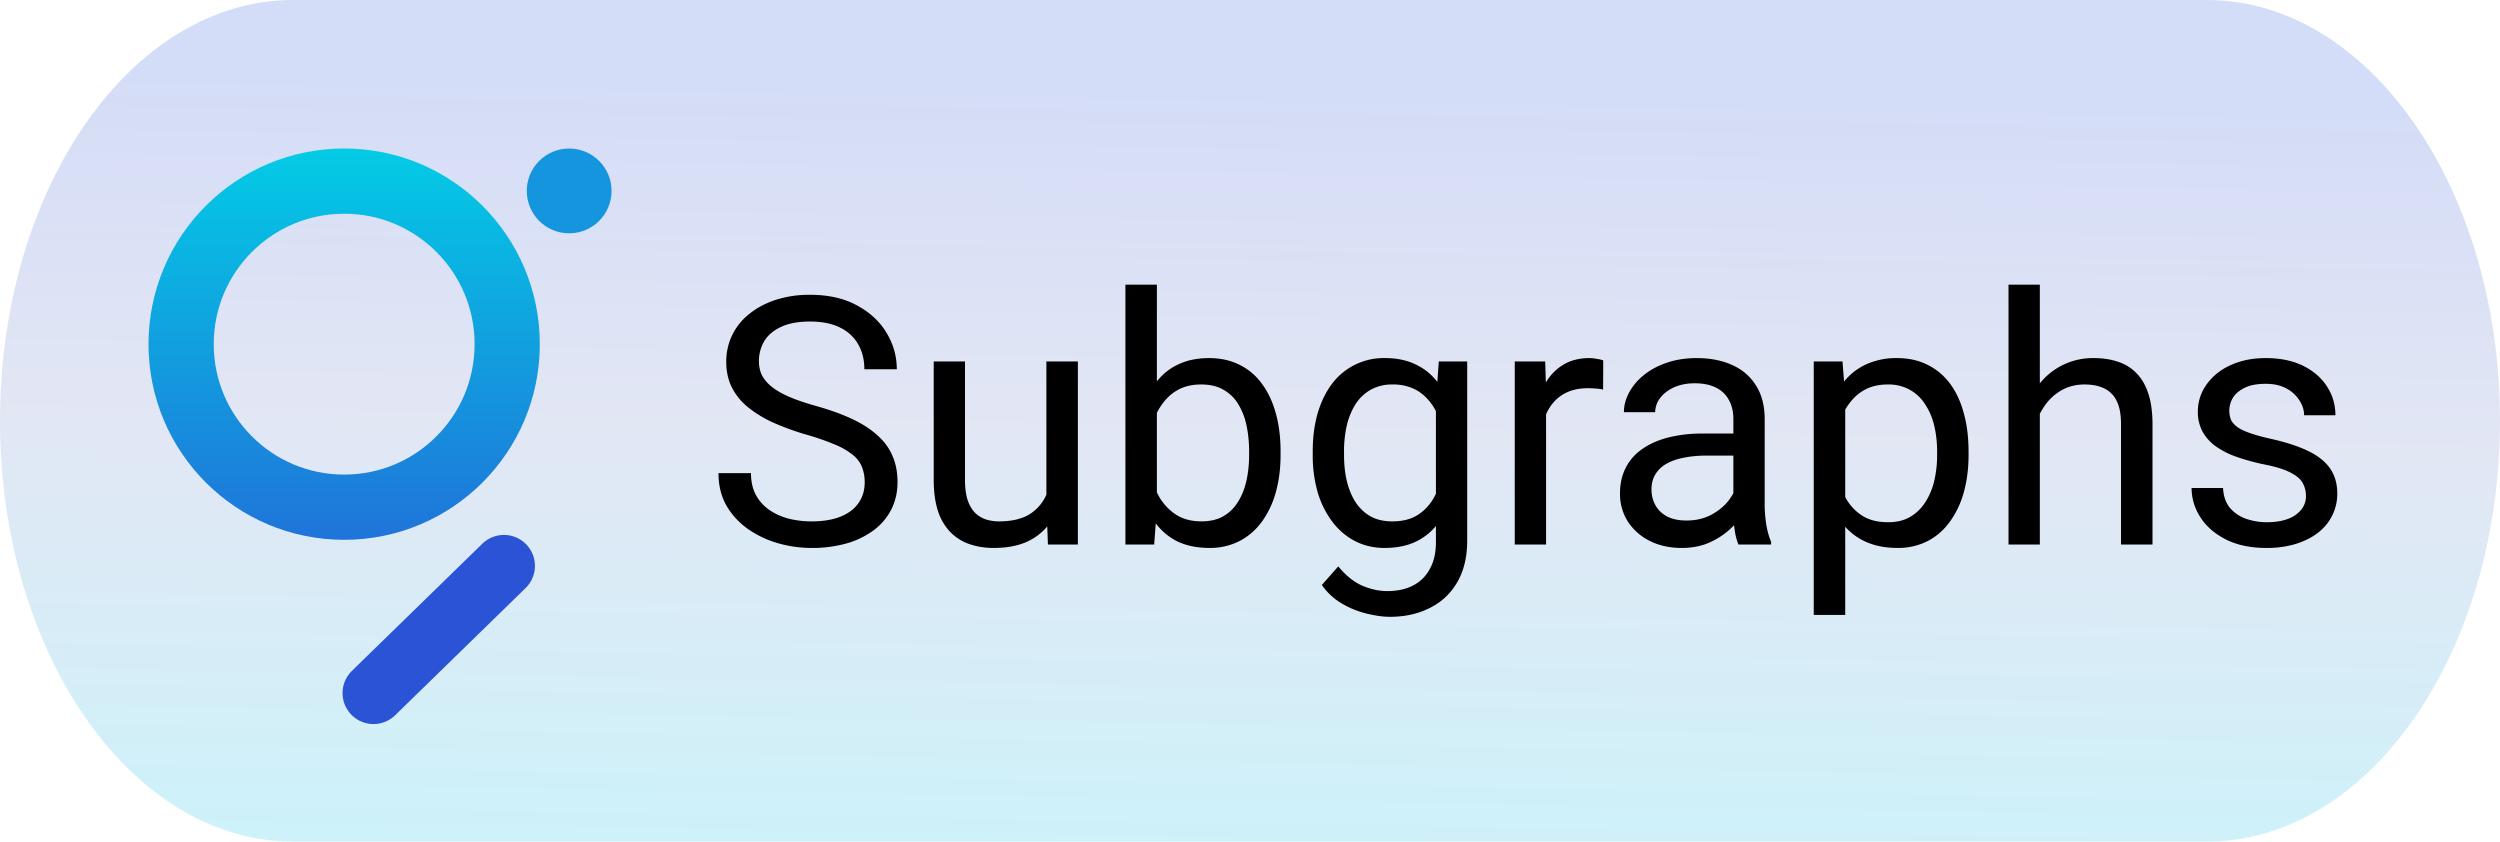 <svg xmlns="http://www.w3.org/2000/svg" width="101" height="34" fill="none" viewBox="0 0 101 34"><path fill="url(#paint0_linear_9683_36428)" fill-opacity=".2" d="M89.159 0H11.84C5.301 0 0 7.611 0 17s5.302 17 11.841 17H89.16C95.699 34 101 26.389 101 17S95.698 0 89.159 0Z"/><path fill="#000" d="M34.933 19.484a1.61 1.61 0 0 0-.11-.615 1.171 1.171 0 0 0-.369-.492 2.893 2.893 0 0 0-.724-.417 10.113 10.113 0 0 0-1.163-.403 10.69 10.69 0 0 1-1.333-.486 4.66 4.66 0 0 1-1.018-.622 2.455 2.455 0 0 1-.65-.8c-.15-.3-.225-.644-.225-1.032a2.422 2.422 0 0 1 .923-1.928c.3-.246.658-.437 1.073-.574a4.417 4.417 0 0 1 1.388-.205c.747 0 1.38.144 1.9.43.524.283.923.655 1.196 1.115.274.456.41.943.41 1.463H34.92c0-.374-.08-.704-.24-.991a1.648 1.648 0 0 0-.724-.684c-.323-.168-.734-.253-1.23-.253-.47 0-.857.07-1.163.212-.305.141-.533.333-.683.574a1.569 1.569 0 0 0-.219.828c0 .21.043.4.13.574.091.168.23.326.417.471.191.146.433.28.725.404.296.123.65.241 1.06.355.564.16 1.052.337 1.462.533.41.196.748.417 1.012.664.269.241.467.517.594.827.133.305.199.651.199 1.039 0 .405-.082.772-.246 1.1a2.394 2.394 0 0 1-.704.841 3.4 3.4 0 0 1-1.101.54 5.092 5.092 0 0 1-1.422.185c-.46 0-.914-.064-1.36-.192a4.054 4.054 0 0 1-1.21-.574c-.36-.255-.65-.57-.868-.943-.214-.379-.322-.816-.322-1.313h1.313c0 .342.066.636.198.882.132.242.312.442.54.602.233.16.495.278.786.355.297.073.604.11.923.11.46 0 .85-.064 1.17-.192.318-.128.56-.31.724-.547.168-.237.253-.517.253-.84Zm7.341.807v-5.688h1.272V22h-1.21l-.062-1.709Zm.24-1.559.526-.013c0 .492-.052.948-.157 1.367-.1.415-.265.775-.492 1.08a2.327 2.327 0 0 1-.896.718c-.369.168-.818.253-1.347.253-.36 0-.69-.053-.99-.157a1.98 1.98 0 0 1-.766-.486 2.208 2.208 0 0 1-.5-.854c-.113-.351-.17-.773-.17-1.265v-4.771h1.264v4.785c0 .332.037.608.11.827.077.214.18.385.307.512.133.124.278.21.438.26.164.05.332.076.506.076.537 0 .963-.103 1.278-.308.315-.21.54-.49.677-.841.141-.355.212-.75.212-1.183Zm2.953-7.232h1.271v9.064L46.628 22h-1.161V11.5Zm6.268 6.74v.144c0 .538-.063 1.037-.191 1.497a3.68 3.68 0 0 1-.56 1.19c-.247.337-.547.599-.903.785a2.59 2.59 0 0 1-1.224.28c-.469 0-.881-.079-1.237-.238a2.433 2.433 0 0 1-.889-.705 3.641 3.641 0 0 1-.58-1.107 6.976 6.976 0 0 1-.295-1.463v-.629a6.987 6.987 0 0 1 .294-1.47 3.64 3.64 0 0 1 .581-1.107c.242-.31.538-.545.89-.704.35-.164.758-.246 1.223-.246.465 0 .877.09 1.237.273.36.178.66.433.902.766.247.332.433.731.56 1.196.129.46.192.973.192 1.538Zm-1.271.144v-.144c0-.369-.034-.715-.103-1.039a2.69 2.69 0 0 0-.328-.861 1.634 1.634 0 0 0-.595-.588c-.246-.146-.549-.219-.909-.219-.319 0-.597.055-.834.164-.232.11-.43.258-.594.445a2.356 2.356 0 0 0-.404.628 3.61 3.61 0 0 0-.225.725v1.648c.073.319.191.626.355.922.169.292.392.531.67.718.283.187.631.28 1.046.28.342 0 .633-.068.875-.205.246-.14.444-.335.595-.58.155-.247.269-.532.342-.855.072-.324.109-.67.109-1.04Zm7.663-3.78h1.148v7.239c0 .651-.132 1.207-.396 1.668-.264.46-.634.809-1.107 1.046-.47.241-1.012.362-1.627.362-.256 0-.556-.041-.903-.123a3.64 3.64 0 0 1-1.011-.403 2.528 2.528 0 0 1-.828-.76l.663-.751c.31.373.634.633.971.78.342.145.68.218 1.012.218.4 0 .747-.075 1.039-.226.292-.15.517-.373.677-.67.164-.291.246-.651.246-1.08V16.23l.116-1.627Zm-5.093 3.78v-.144c0-.565.066-1.078.198-1.538.137-.465.33-.864.581-1.196a2.61 2.61 0 0 1 2.14-1.04c.465 0 .87.083 1.217.247.35.16.647.394.889.704.246.305.44.675.58 1.107.142.433.24.923.295 1.47v.629a6.435 6.435 0 0 1-.294 1.463 3.45 3.45 0 0 1-.581 1.107c-.242.306-.538.54-.89.704-.35.16-.76.24-1.23.24-.442 0-.843-.094-1.203-.28a2.74 2.74 0 0 1-.916-.787 3.723 3.723 0 0 1-.588-1.19 5.409 5.409 0 0 1-.198-1.496Zm1.265-.144v.144c0 .369.036.715.11 1.039.077.323.193.608.348.854.16.246.362.44.608.581.246.137.54.206.882.206.42 0 .766-.09 1.04-.267a1.93 1.93 0 0 0 .648-.704c.165-.292.292-.609.383-.95v-1.648a3.36 3.36 0 0 0-.232-.725 2.231 2.231 0 0 0-.396-.628 1.715 1.715 0 0 0-.595-.445 1.973 1.973 0 0 0-.834-.164 1.75 1.75 0 0 0-.896.219 1.744 1.744 0 0 0-.608.588 2.822 2.822 0 0 0-.349.861 4.72 4.72 0 0 0-.11 1.04Zm8.162-2.474V22h-1.265v-7.396h1.23l.035 1.162Zm2.31-1.204-.006 1.176a1.818 1.818 0 0 0-.301-.04 3.202 3.202 0 0 0-.315-.014c-.291 0-.549.045-.772.136a1.6 1.6 0 0 0-.567.383c-.155.164-.278.36-.37.588-.086.223-.143.47-.17.738l-.356.205c0-.446.043-.866.13-1.257.091-.392.23-.739.417-1.04.187-.305.424-.542.71-.71.293-.174.639-.26 1.04-.26.091 0 .196.011.314.034.119.018.2.039.246.062Zm5.257 6.173v-3.807c0-.292-.059-.545-.177-.76a1.163 1.163 0 0 0-.52-.505c-.232-.118-.52-.178-.861-.178-.32 0-.6.055-.841.164-.237.11-.424.253-.56.431a.943.943 0 0 0-.199.574h-1.264c0-.264.068-.526.205-.786a2.3 2.3 0 0 1 .587-.704c.26-.214.57-.383.93-.506.365-.127.77-.191 1.217-.191.538 0 1.012.09 1.422.273.415.182.738.458.97.827.237.365.356.823.356 1.374v3.446c0 .246.02.508.061.786.046.278.112.517.199.718V22h-1.32a2.364 2.364 0 0 1-.15-.581 4.679 4.679 0 0 1-.055-.684Zm.22-3.22.013.89h-1.279c-.36 0-.68.029-.963.088-.283.055-.52.14-.711.253a1.202 1.202 0 0 0-.438.43c-.1.17-.15.368-.15.596 0 .232.052.444.157.635.105.192.262.344.472.458.214.11.476.164.786.164.387 0 .729-.082 1.025-.246.296-.164.531-.364.704-.601.178-.237.274-.467.287-.69l.54.608a1.837 1.837 0 0 1-.26.635 3.064 3.064 0 0 1-1.401 1.196c-.319.137-.679.206-1.08.206-.501 0-.94-.098-1.32-.294a2.255 2.255 0 0 1-.874-.786 2.08 2.08 0 0 1-.308-1.115c0-.396.078-.745.233-1.046.155-.305.378-.558.67-.758.291-.205.642-.36 1.052-.465a5.55 5.55 0 0 1 1.374-.157h1.47Zm4.299-1.49v8.819h-1.272v-10.24h1.162l.11 1.421Zm4.983 2.215v.144c0 .538-.064 1.037-.191 1.497a3.68 3.68 0 0 1-.56 1.19c-.242.337-.54.599-.896.785a2.59 2.59 0 0 1-1.224.28c-.47 0-.884-.077-1.244-.232a2.454 2.454 0 0 1-.916-.677 3.458 3.458 0 0 1-.602-1.066 6.169 6.169 0 0 1-.3-1.401v-.766a6.433 6.433 0 0 1 .307-1.47c.15-.433.349-.802.595-1.107.25-.31.554-.545.91-.704a2.907 2.907 0 0 1 1.23-.246c.465 0 .877.09 1.237.273.36.178.663.433.91.766.245.332.43.731.553 1.196.127.46.191.973.191 1.538Zm-1.271.144v-.144c0-.369-.039-.715-.116-1.039a2.627 2.627 0 0 0-.363-.861 1.725 1.725 0 0 0-.615-.588 1.75 1.75 0 0 0-.896-.219c-.319 0-.597.055-.834.164-.232.11-.43.258-.594.445a2.359 2.359 0 0 0-.403.628 3.61 3.61 0 0 0-.226.725v1.77c.091.32.219.62.383.903.164.278.383.504.656.677.273.168.617.253 1.032.253.342 0 .636-.071.882-.212.25-.146.456-.344.615-.595.164-.25.285-.538.363-.861a4.54 4.54 0 0 0 .116-1.046Zm4.15-6.884V22h-1.265V11.5h1.264Zm-.302 6.521-.526-.02c.005-.506.08-.973.226-1.401a3.5 3.5 0 0 1 .615-1.128 2.742 2.742 0 0 1 2.167-1.005c.365 0 .693.05.984.15.292.096.54.25.745.465.21.214.37.492.479.834.11.337.164.75.164 1.237V22h-1.272v-4.86c0-.388-.056-.698-.17-.93a1.05 1.05 0 0 0-.5-.513c-.218-.11-.487-.164-.806-.164-.315 0-.602.066-.861.198a2.06 2.06 0 0 0-.663.547 2.75 2.75 0 0 0-.431.8c-.1.296-.15.61-.15.944Zm11.054 2.017c0-.182-.04-.35-.123-.506-.077-.16-.24-.303-.485-.43-.242-.133-.606-.247-1.094-.342a8.664 8.664 0 0 1-1.114-.308 3.377 3.377 0 0 1-.841-.43 1.807 1.807 0 0 1-.526-.595 1.659 1.659 0 0 1-.185-.8c0-.292.064-.567.191-.827.133-.26.317-.49.554-.69.242-.201.531-.358.868-.472.337-.114.713-.171 1.128-.171.593 0 1.098.105 1.518.314.419.21.74.49.964.841.223.346.335.732.335 1.155h-1.265c0-.205-.062-.403-.185-.594a1.363 1.363 0 0 0-.526-.486c-.228-.127-.508-.191-.84-.191-.352 0-.637.054-.855.164-.215.105-.372.24-.472.403a1.016 1.016 0 0 0-.075.889c.05.105.136.203.26.294.123.086.296.168.52.246.222.077.507.155.854.232.606.137 1.105.301 1.497.493.392.191.683.426.875.704.191.278.287.615.287 1.011a1.97 1.97 0 0 1-.786 1.586c-.251.192-.552.342-.903.451a4.031 4.031 0 0 1-1.169.158c-.651 0-1.203-.117-1.654-.349-.451-.232-.793-.533-1.025-.902a2.158 2.158 0 0 1-.349-1.17h1.271c.019.347.119.623.301.828.183.2.406.344.67.43.264.083.527.124.786.124.347 0 .636-.046.868-.137a1.21 1.21 0 0 0 .54-.376.871.871 0 0 0 .185-.547Z"/><circle cx="13.904" cy="13.904" r="6.587" stroke="url(#paint1_linear_9683_36428)" stroke-width="2.635"/><path stroke="#2A53D5" stroke-linecap="round" stroke-width="2.503" d="M20.36 22.862 15.09 28"/><circle cx="22.994" cy="7.713" r="1.713" fill="#1495DE"/><defs><linearGradient id="paint0_linear_9683_36428" x1="51" x2="50.5" y1="4" y2="34" gradientUnits="userSpaceOnUse"><stop stop-color="#2A53D5"/><stop offset=".444" stop-color="#6F85C9"/><stop offset="1" stop-color="#08BCE3"/></linearGradient><linearGradient id="paint1_linear_9683_36428" x1="13.904" x2="13.904" y1="6" y2="21.808" gradientUnits="userSpaceOnUse"><stop stop-color="#03CBE5"/><stop offset="1" stop-color="#1F74D9"/></linearGradient></defs></svg>